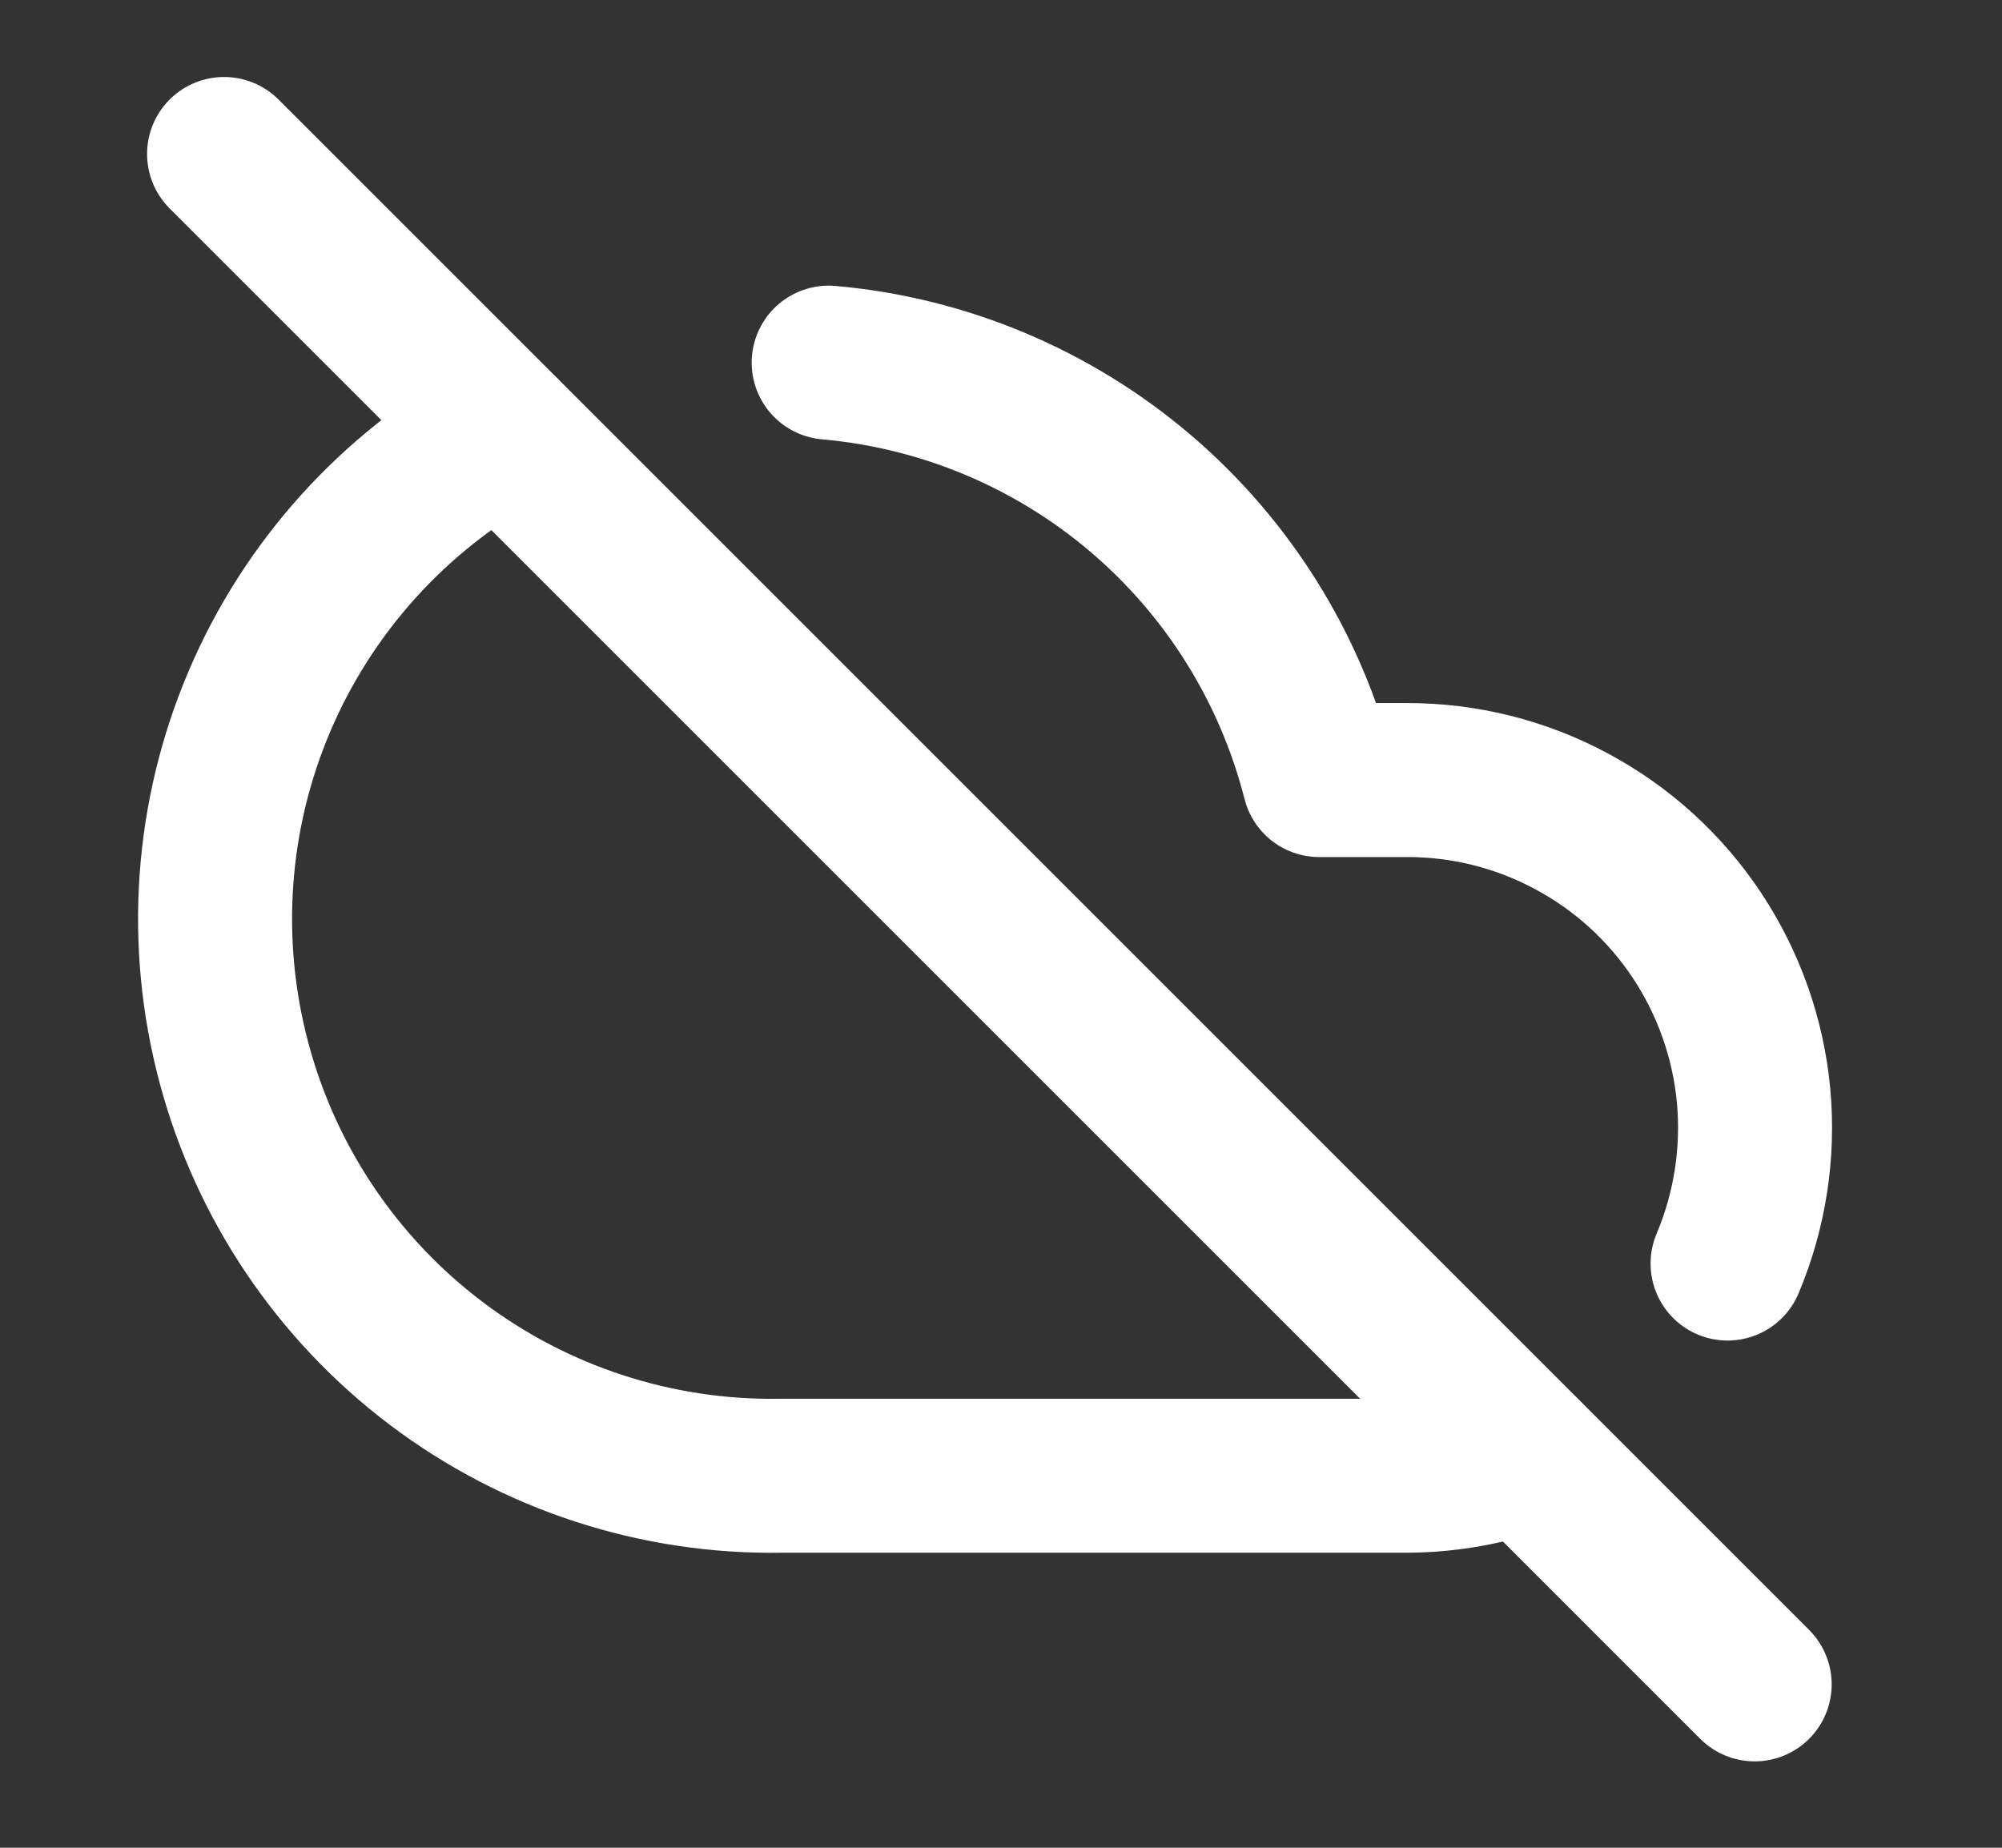 <svg width="13" height="12" viewBox="0 0 13 12" fill="none" xmlns="http://www.w3.org/2000/svg">
<rect x="0" y="0" width="13" height="12" fill="#333333" stroke="none"/>
<path d="M11.218 8.206C11.363 7.862 11.421 7.488 11.387 7.116C11.352 6.744 11.226 6.387 11.02 6.076C10.814 5.765 10.534 5.51 10.205 5.334C9.876 5.157 9.508 5.065 9.135 5.066H8.566C8.381 4.34 7.976 3.689 7.405 3.203C6.834 2.717 6.127 2.421 5.381 2.355M3.262 2.807C2.556 3.197 2.001 3.812 1.685 4.554C1.369 5.296 1.311 6.122 1.519 6.901C1.726 7.68 2.189 8.368 2.832 8.854C3.475 9.34 4.263 9.597 5.069 9.584H9.135C9.397 9.583 9.657 9.537 9.903 9.448" stroke="white" stroke-width="1" stroke-linecap="round" stroke-linejoin="round"/>
<path d="M1.455 1L11.394 10.939" stroke="white" stroke-width="1" stroke-linecap="round" stroke-linejoin="round"/>
</svg>
